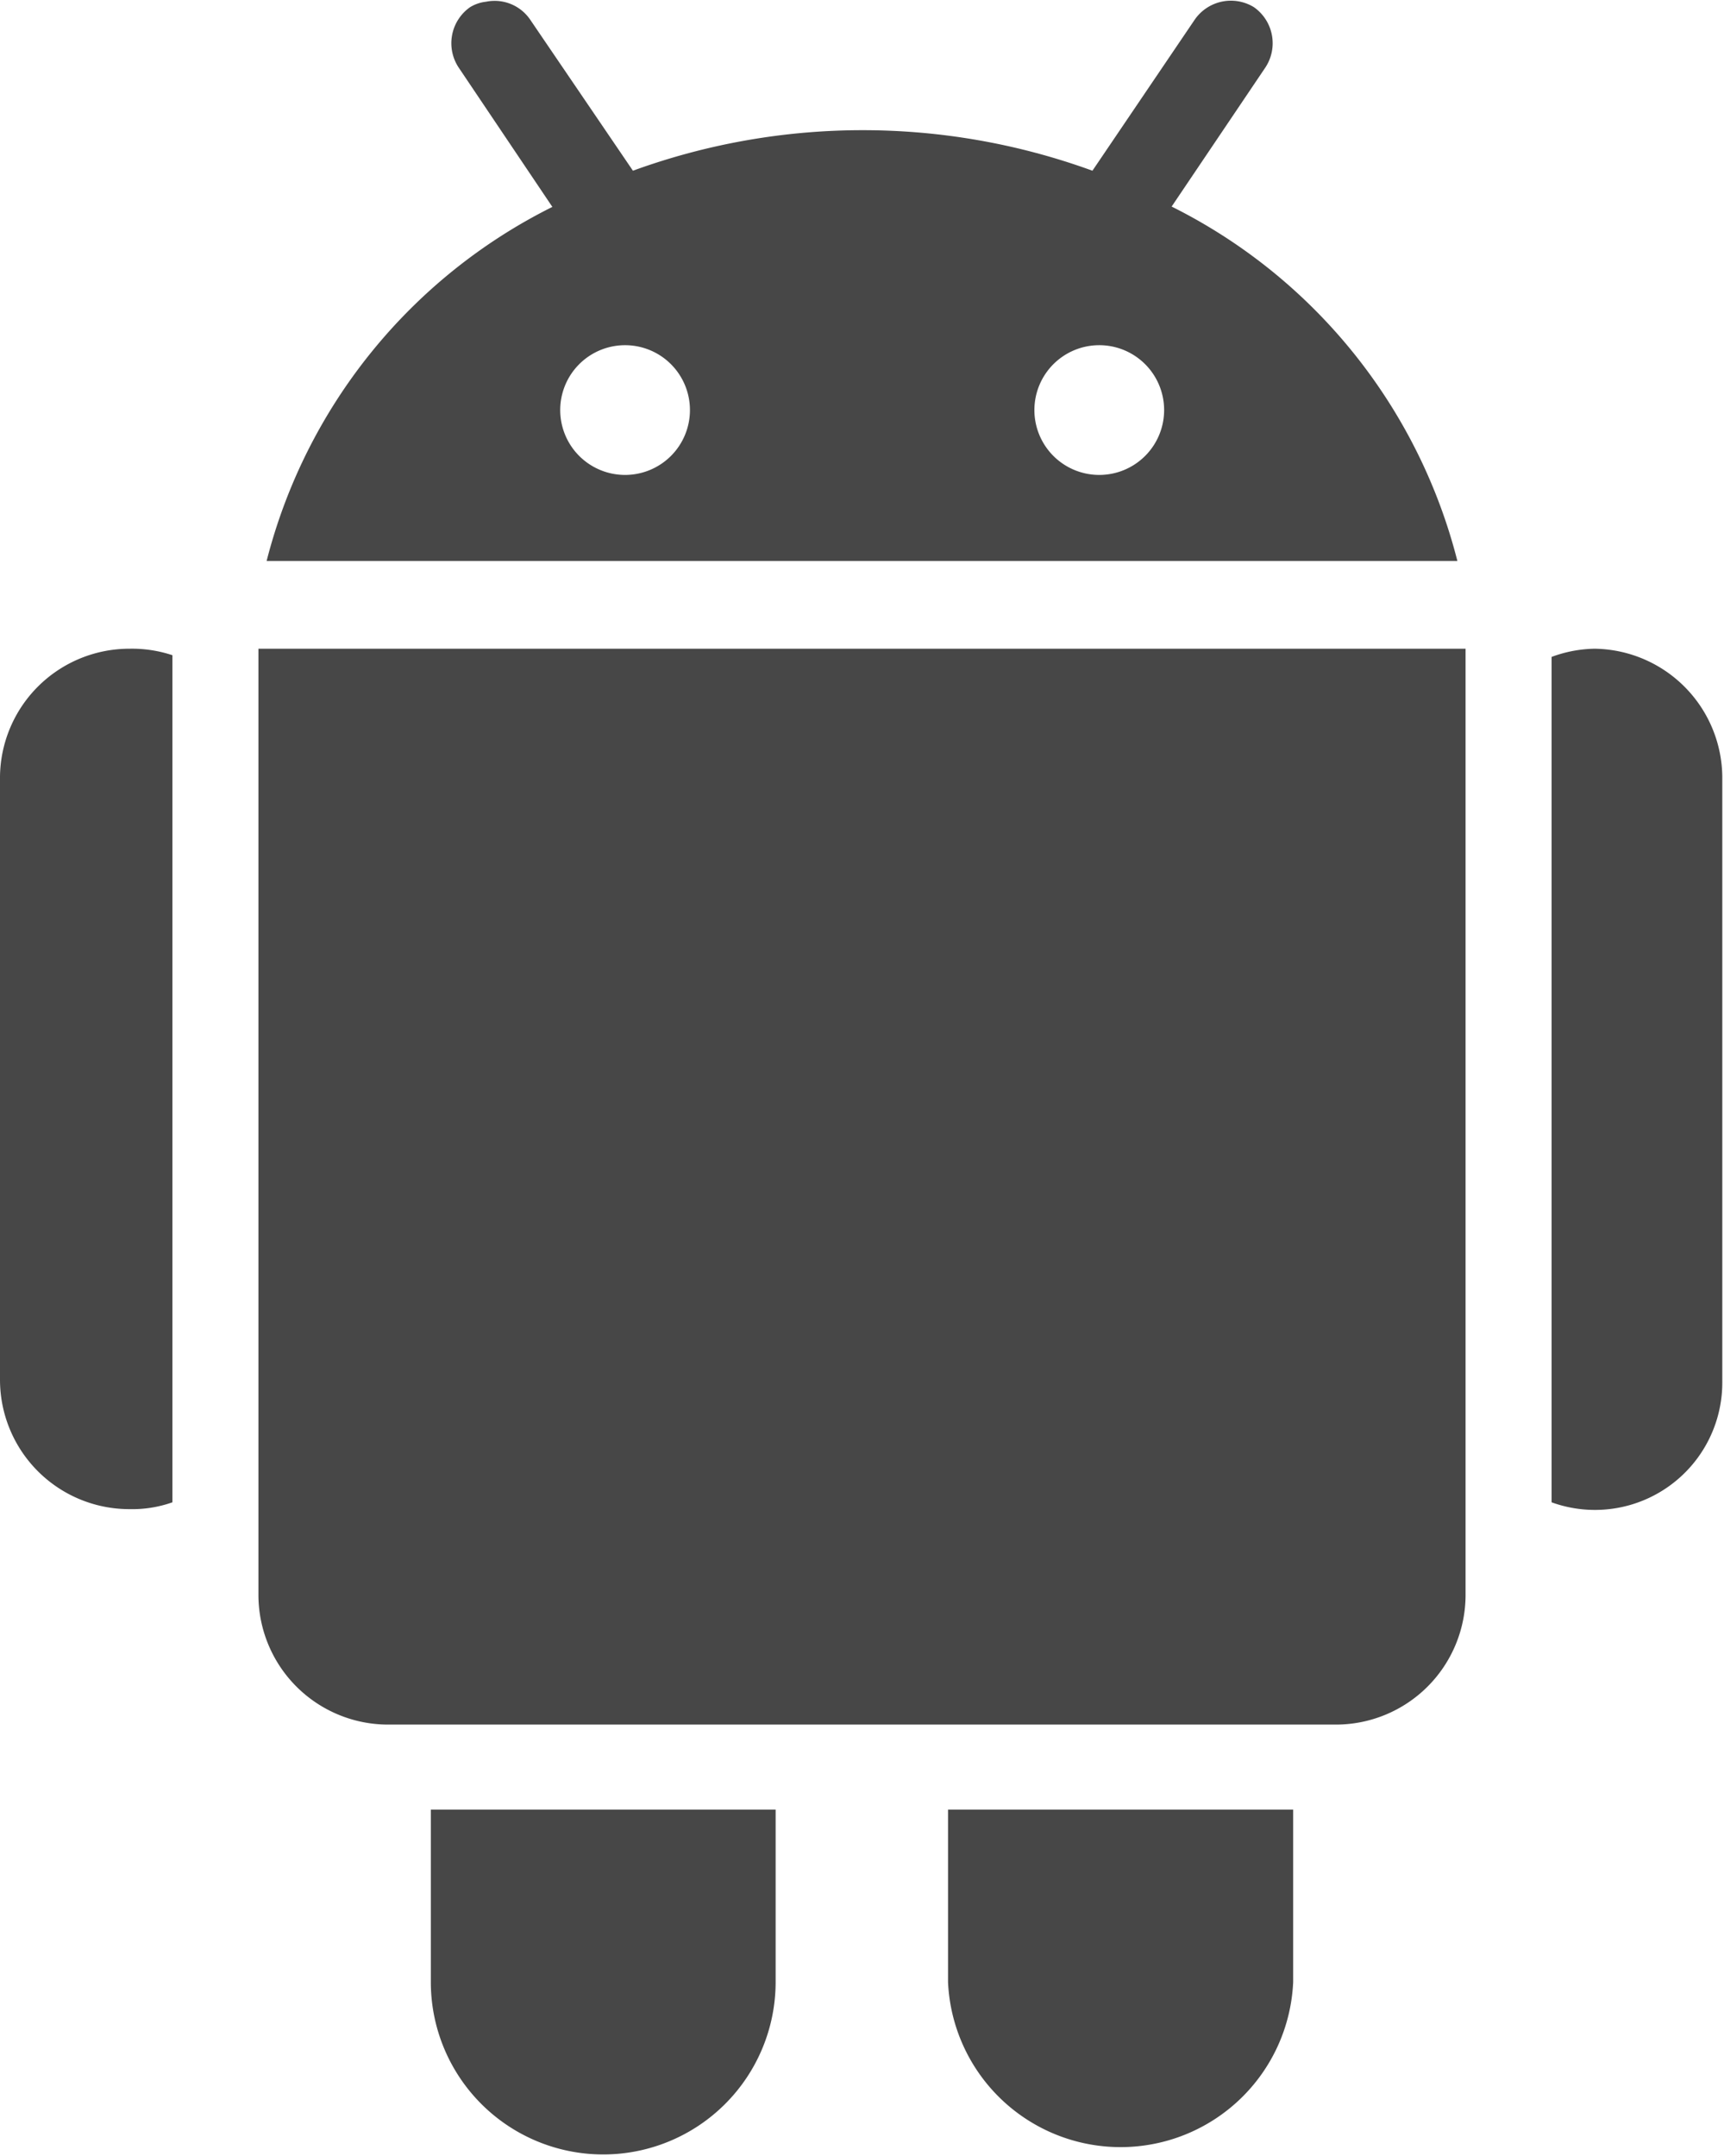 <svg xmlns="http://www.w3.org/2000/svg" viewBox="0 0 50.5 63.14"><defs><style>.cls-1{fill:#474747;}</style></defs><title>android</title><g id="Layer_2" data-name="Layer 2"><g id="Layer_1-2" data-name="Layer 1"><path class="cls-1" d="M14.24.05a1.14,1.14,0,0,0-.47.16A1.29,1.29,0,0,0,13.45,2l2.73,4.06A16,16,0,0,0,7.81,16.43H42.69A16,16,0,0,0,34.32,6.05L37.05,2A1.29,1.29,0,0,0,36.73.21,1.29,1.29,0,0,0,35,.57L32,5A19.67,19.67,0,0,0,18.54,5l-3-4.41A1.26,1.26,0,0,0,14.24.05Zm4.07,10.06a1.9,1.9,0,1,1-1.9,1.9A1.9,1.9,0,0,1,18.31,10.11Zm13.88,0A1.9,1.9,0,1,1,30.3,12,1.9,1.9,0,0,1,32.19,10.11ZM3.79,19A3.79,3.79,0,0,0,0,22.74V40.41A3.79,3.79,0,0,0,3.79,44.2,3.53,3.53,0,0,0,5.05,44V19.19A3.76,3.76,0,0,0,3.79,19Zm3.78,0V46.73a3.8,3.8,0,0,0,3.79,3.78H39.14a3.8,3.8,0,0,0,3.79-3.78V19Zm39.14,0a3.76,3.76,0,0,0-1.26.24V44a3.73,3.73,0,0,0,5-3.55V22.74A3.79,3.79,0,0,0,46.71,19ZM12.62,53v5.05a5.05,5.05,0,1,0,10.1,0V53Zm15.15,0v5.05a5.06,5.06,0,0,0,10.11,0V53Z"/></g></g></svg>